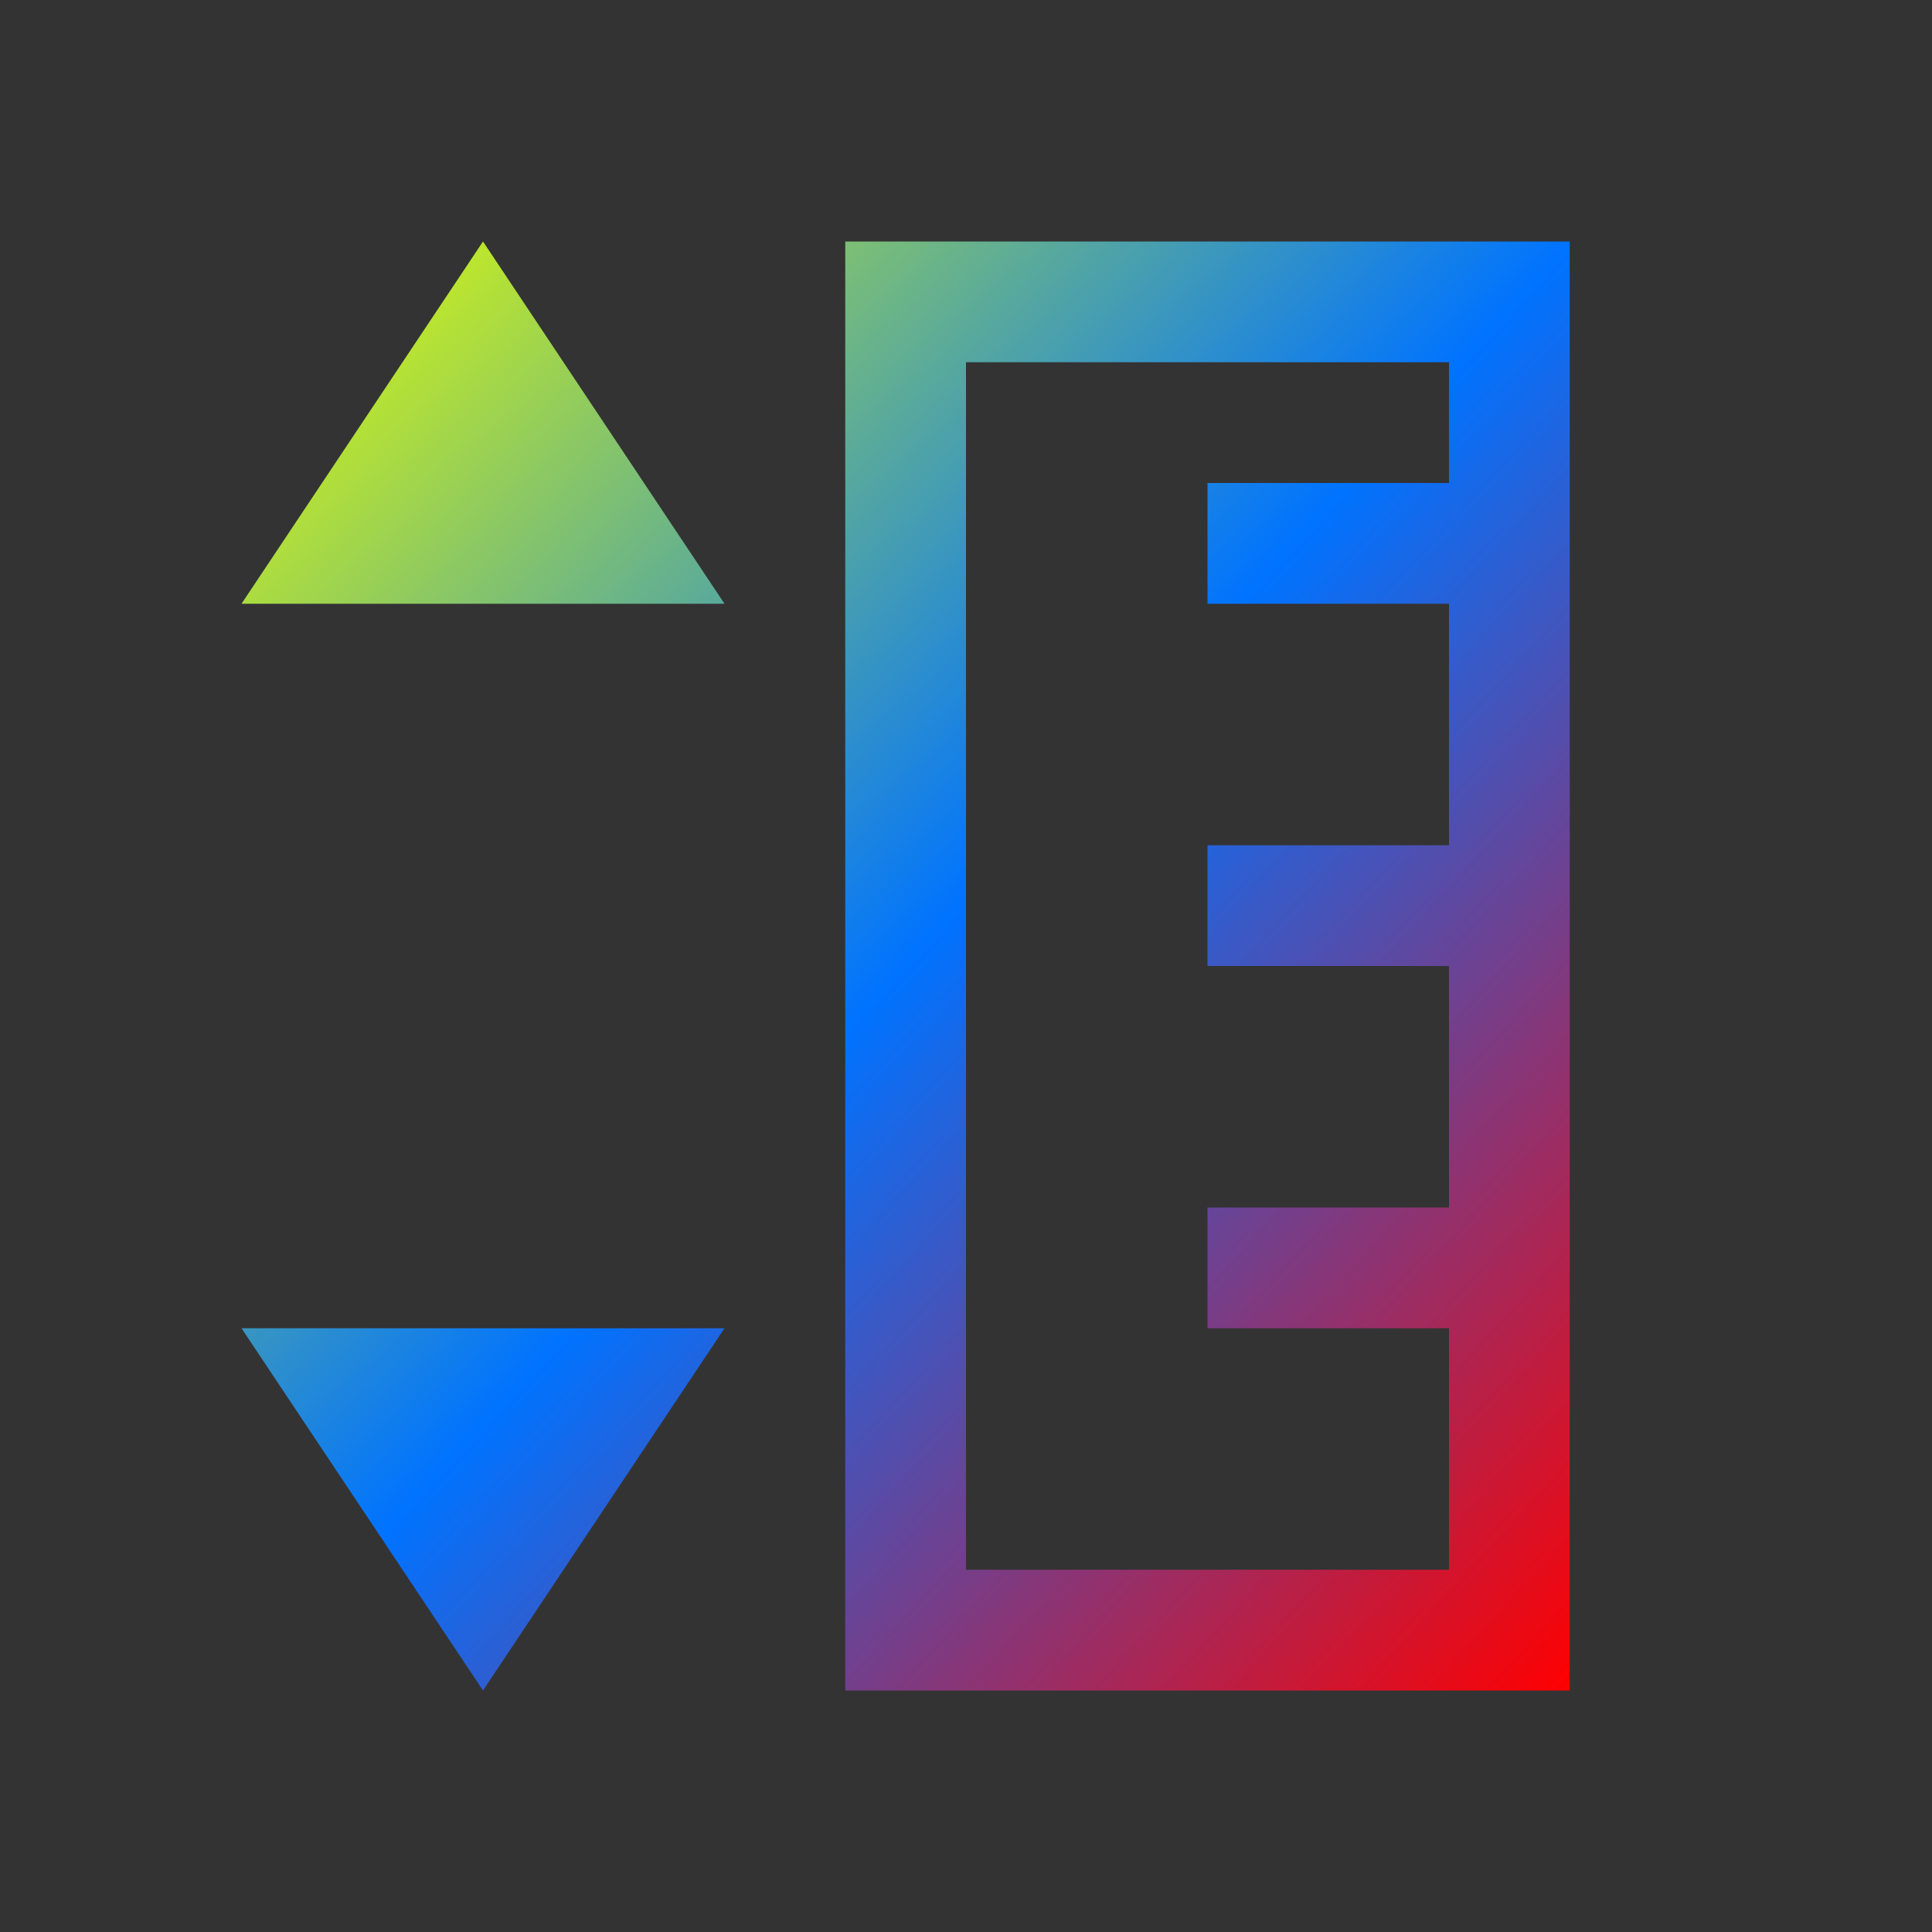 <svg xmlns="http://www.w3.org/2000/svg" xmlns:xlink="http://www.w3.org/1999/xlink" width="16" height="16" viewBox="0 0 16 16" version="1.1"><rect x="0" y="0" width="16" height="16" fill="#333333" stroke="none"/><defs><linearGradient id="linear0" x1="0%" x2="100%" y1="0%" y2="100%"><stop offset="0%" style="stop-color:#e5ff00; stop-opacity:1"/><stop offset="50%" style="stop-color:#0073ff; stop-opacity:1"/><stop offset="100%" style="stop-color:#ff0000; stop-opacity:1"/></linearGradient></defs><g id="surface1"><path style=" stroke:none;fill-rule:nonzero;fill:url(#linear0);fill-opacity:1;" d="M 13 2 L 7 2 L 7 14 L 13 14 Z M 12 3 L 12 4 L 10 4 L 10 5 L 12 5 L 12 7 L 10 7 L 10 8 L 12 8 L 12 10 L 10 10 L 10 11 L 12 11 L 12 13 L 8 13 L 8 3 Z M 6 5 L 4 2 L 2 5 Z M 6 11 L 2 11 L 4 14 Z M 6 11 "/></g></svg>
